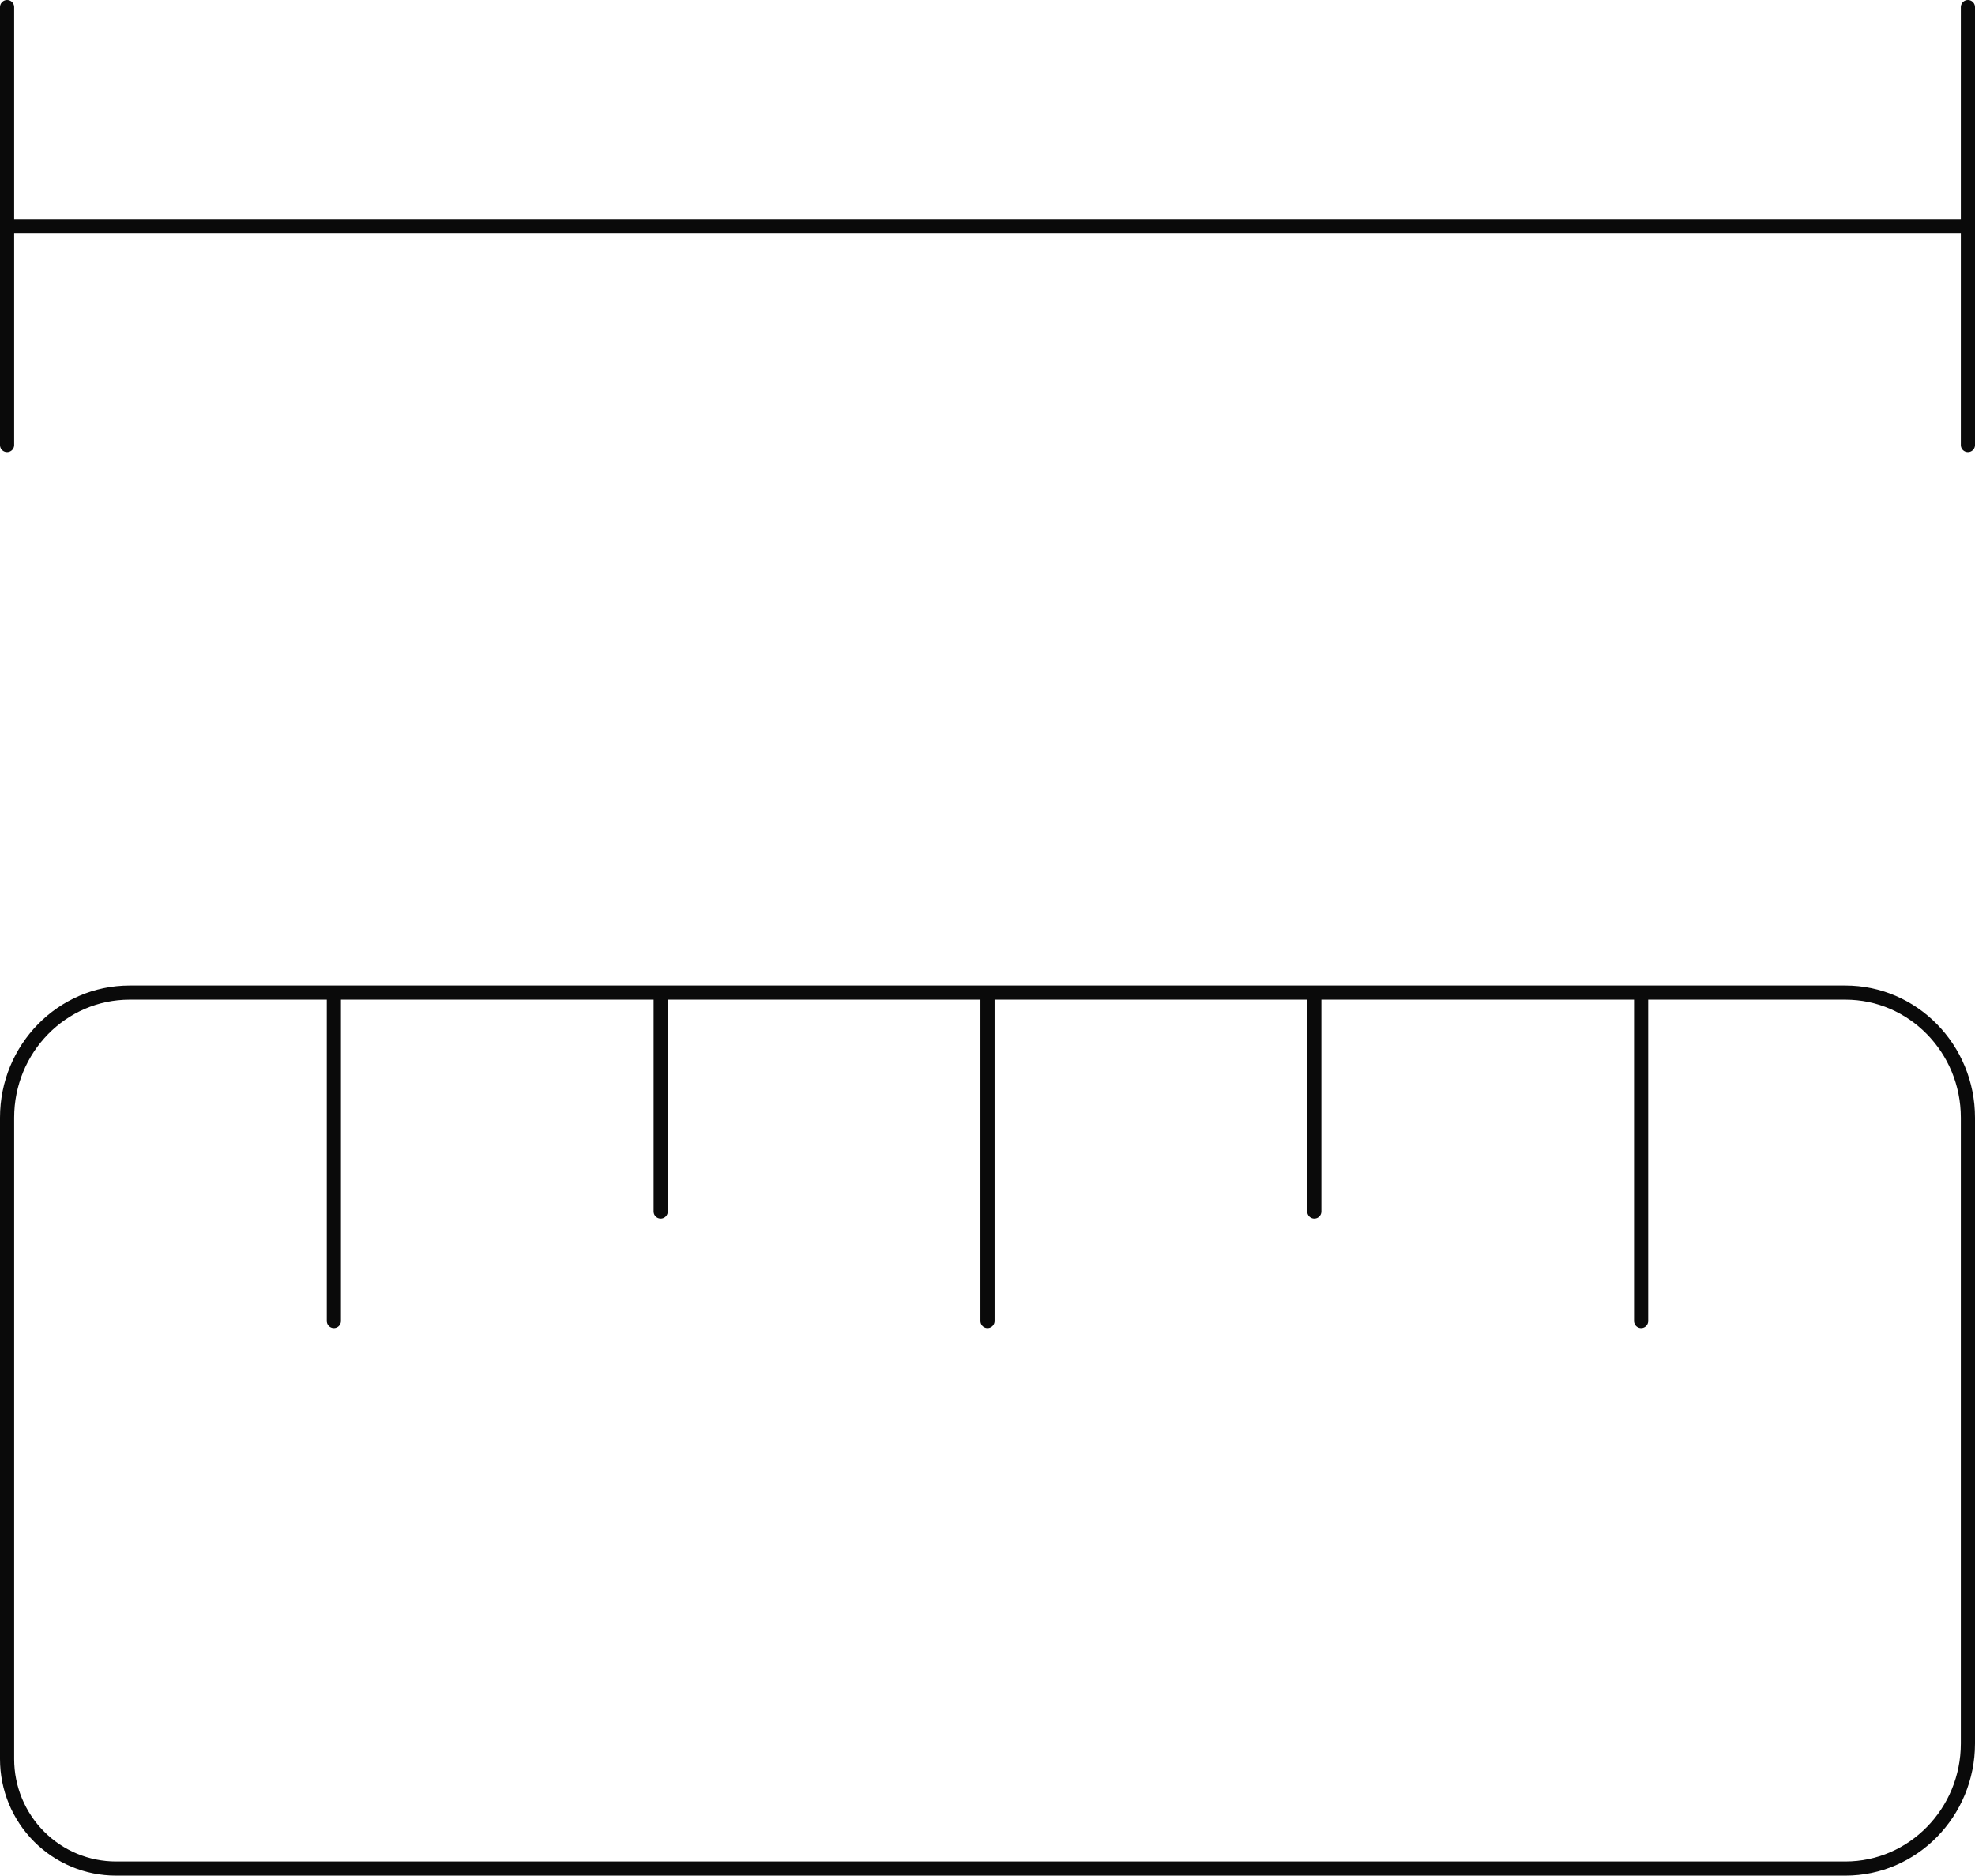 <svg width="279" height="265" viewBox="0 0 279 265" fill="none" xmlns="http://www.w3.org/2000/svg">
<path d="M93.333 140.235V171.176M47.167 140.235V186.647M139.5 140.235V186.647M231.833 140.235V186.647M185.667 140.235V171.176M1 1V62.882M1 31.941H278M278 1V62.882M260.687 140.235C270.244 140.235 278 148.156 278 157.918V246.317C278 256.079 270.244 264 260.687 264H16.389C12.307 264 8.393 262.37 5.507 259.469C2.621 256.567 1 252.632 1 248.529V157.918C1 148.156 8.756 140.235 18.312 140.235H260.687Z" stroke="#0A0A0A" stroke-width="2" stroke-linecap="round" stroke-linejoin="round"/>
</svg>
